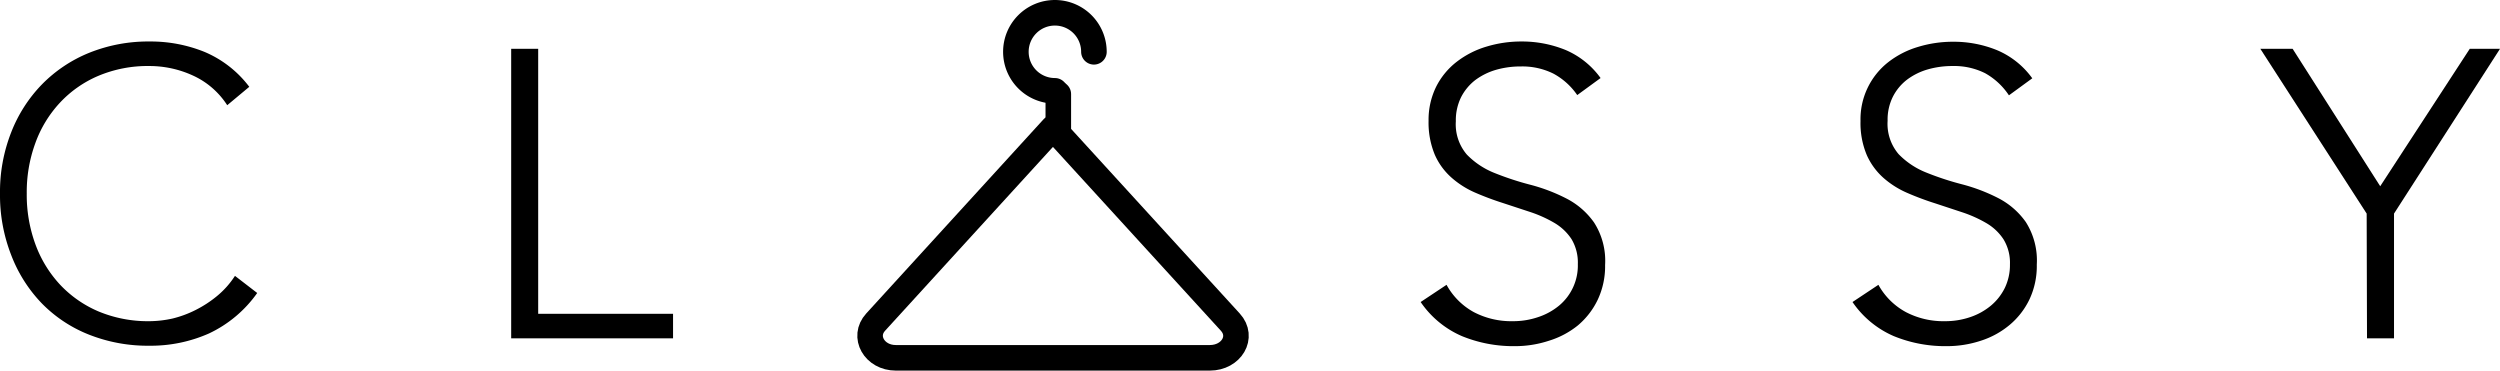 <svg id="Layer_1" data-name="Layer 1" xmlns="http://www.w3.org/2000/svg" viewBox="0 0 293.44 43.54">
    <defs>
        <style>
            .cls-1 {
                fill: none;
                stroke: #000;
                stroke-linecap: round;
                stroke-linejoin: round;
                stroke-width: 3px;
            }
        </style>
    </defs>
    <title>logo-new</title>
    <path d="M30.19,34.39a14.46,14.46,0,0,1-5.66,4.75,16.87,16.87,0,0,1-7,1.44,18.74,18.74,0,0,1-7.13-1.32,15.91,15.91,0,0,1-5.54-3.7A16.81,16.81,0,0,1,1.3,29.9,19.3,19.3,0,0,1,0,22.72a19.11,19.11,0,0,1,1.3-7.15A16.82,16.82,0,0,1,4.9,9.93a16.38,16.38,0,0,1,5.54-3.72,18.55,18.55,0,0,1,7.13-1.34A16.83,16.83,0,0,1,24,6.09a12.83,12.83,0,0,1,5.26,4.1l-2.59,2.16a9.43,9.43,0,0,0-4.06-3.5,12.21,12.21,0,0,0-5.06-1.1,14.9,14.9,0,0,0-6,1.15,13.22,13.22,0,0,0-4.53,3.17,13.85,13.85,0,0,0-2.88,4.75,16.73,16.73,0,0,0-1,5.9,16.83,16.83,0,0,0,1,5.91,14,14,0,0,0,2.88,4.75,13.36,13.36,0,0,0,4.53,3.17,15.08,15.08,0,0,0,6,1.15,12.85,12.85,0,0,0,2.69-.31,12.52,12.52,0,0,0,2.71-1,13.26,13.26,0,0,0,2.52-1.64,10.29,10.29,0,0,0,2.11-2.37Z"
    />
    <path d="M60,5.73h3.17v31.1H79v2.88H60Z" />
    <path d="M169.79,33.43A8.06,8.06,0,0,0,173,36.64a9.48,9.48,0,0,0,4.54,1.06,9.07,9.07,0,0,0,3-.48A7.55,7.55,0,0,0,183,35.87,6.12,6.12,0,0,0,185.2,31a5.35,5.35,0,0,0-.74-2.93,6.07,6.07,0,0,0-2-1.9,14.73,14.73,0,0,0-2.8-1.27l-3.22-1.06a34.35,34.35,0,0,1-3.22-1.2,10.49,10.49,0,0,1-2.8-1.75,7.75,7.75,0,0,1-2-2.71,9.8,9.8,0,0,1-.74-4,8.77,8.77,0,0,1,.89-4A8.56,8.56,0,0,1,171,7.24a10.69,10.69,0,0,1,3.48-1.77,14.06,14.06,0,0,1,4.12-.6,13.52,13.52,0,0,1,5.17,1,9.81,9.81,0,0,1,4.1,3.29l-2.74,2a8,8,0,0,0-2.8-2.52,8.18,8.18,0,0,0-3.82-.84,10.42,10.42,0,0,0-2.93.4,7.62,7.62,0,0,0-2.42,1.2,6,6,0,0,0-1.66,2,6.12,6.12,0,0,0-.62,2.83,5.47,5.47,0,0,0,1.29,3.91,9.3,9.3,0,0,0,3.24,2.16,34.39,34.39,0,0,0,4.23,1.39,20.62,20.62,0,0,1,4.22,1.61,9,9,0,0,1,3.24,2.81,8.31,8.31,0,0,1,1.3,5,9.2,9.2,0,0,1-.87,4.08,9,9,0,0,1-2.32,3A10.12,10.12,0,0,1,181.79,40a12.7,12.7,0,0,1-4,.63,15.93,15.93,0,0,1-6.2-1.18,11.28,11.28,0,0,1-4.84-4Z"
    />
    <path d="M220.48,33.43a8.06,8.06,0,0,0,3.24,3.21,9.48,9.48,0,0,0,4.54,1.06,9.07,9.07,0,0,0,3-.48,7.55,7.55,0,0,0,2.43-1.35,6.39,6.39,0,0,0,1.63-2.08,6.21,6.21,0,0,0,.6-2.76,5.27,5.27,0,0,0-.75-2.93,6,6,0,0,0-2-1.9,14.83,14.83,0,0,0-2.81-1.27l-3.21-1.06a33.34,33.34,0,0,1-3.22-1.2,10.54,10.54,0,0,1-2.81-1.75,7.86,7.86,0,0,1-2-2.71,9.64,9.64,0,0,1-.74-4,8.51,8.51,0,0,1,3.29-6.94,10.59,10.59,0,0,1,3.48-1.77,14,14,0,0,1,4.12-.6,13.43,13.43,0,0,1,5.16,1,9.78,9.78,0,0,1,4.11,3.29l-2.74,2A8.06,8.06,0,0,0,233,8.59a8.11,8.11,0,0,0-3.81-.84,10.42,10.42,0,0,0-2.93.4,7.51,7.51,0,0,0-2.42,1.2,5.88,5.88,0,0,0-1.66,2,6,6,0,0,0-.62,2.83,5.47,5.47,0,0,0,1.29,3.91,9.3,9.3,0,0,0,3.24,2.16,33.84,33.84,0,0,0,4.23,1.39,20.84,20.84,0,0,1,4.22,1.61,9,9,0,0,1,3.24,2.81,8.39,8.39,0,0,1,1.29,5,9.2,9.2,0,0,1-.86,4.08,8.93,8.93,0,0,1-2.33,3A10,10,0,0,1,232.48,40a12.7,12.7,0,0,1-4,.63,15.93,15.93,0,0,1-6.2-1.18,11.28,11.28,0,0,1-4.84-4Z"
    />
    <path d="M277.79,25.07,265.31,5.73h3.79l10.28,16.13L289.89,5.73h3.55L281,25.07V39.71h-3.17Z" />
    <path class="cls-1" d="M142,42H105.15c-2.52,0-3.93-2.49-2.37-4.19l20.81-22.79,20.82,22.79C146,39.55,144.55,42,142,42Z"
    />
    <path class="cls-1" d="M123.82,10.66a4.58,4.58,0,1,1,4.58-4.58" />
    <line class="cls-1" x1="124.22" y1="15.04" x2="124.22" y2="11.04" />
</svg>